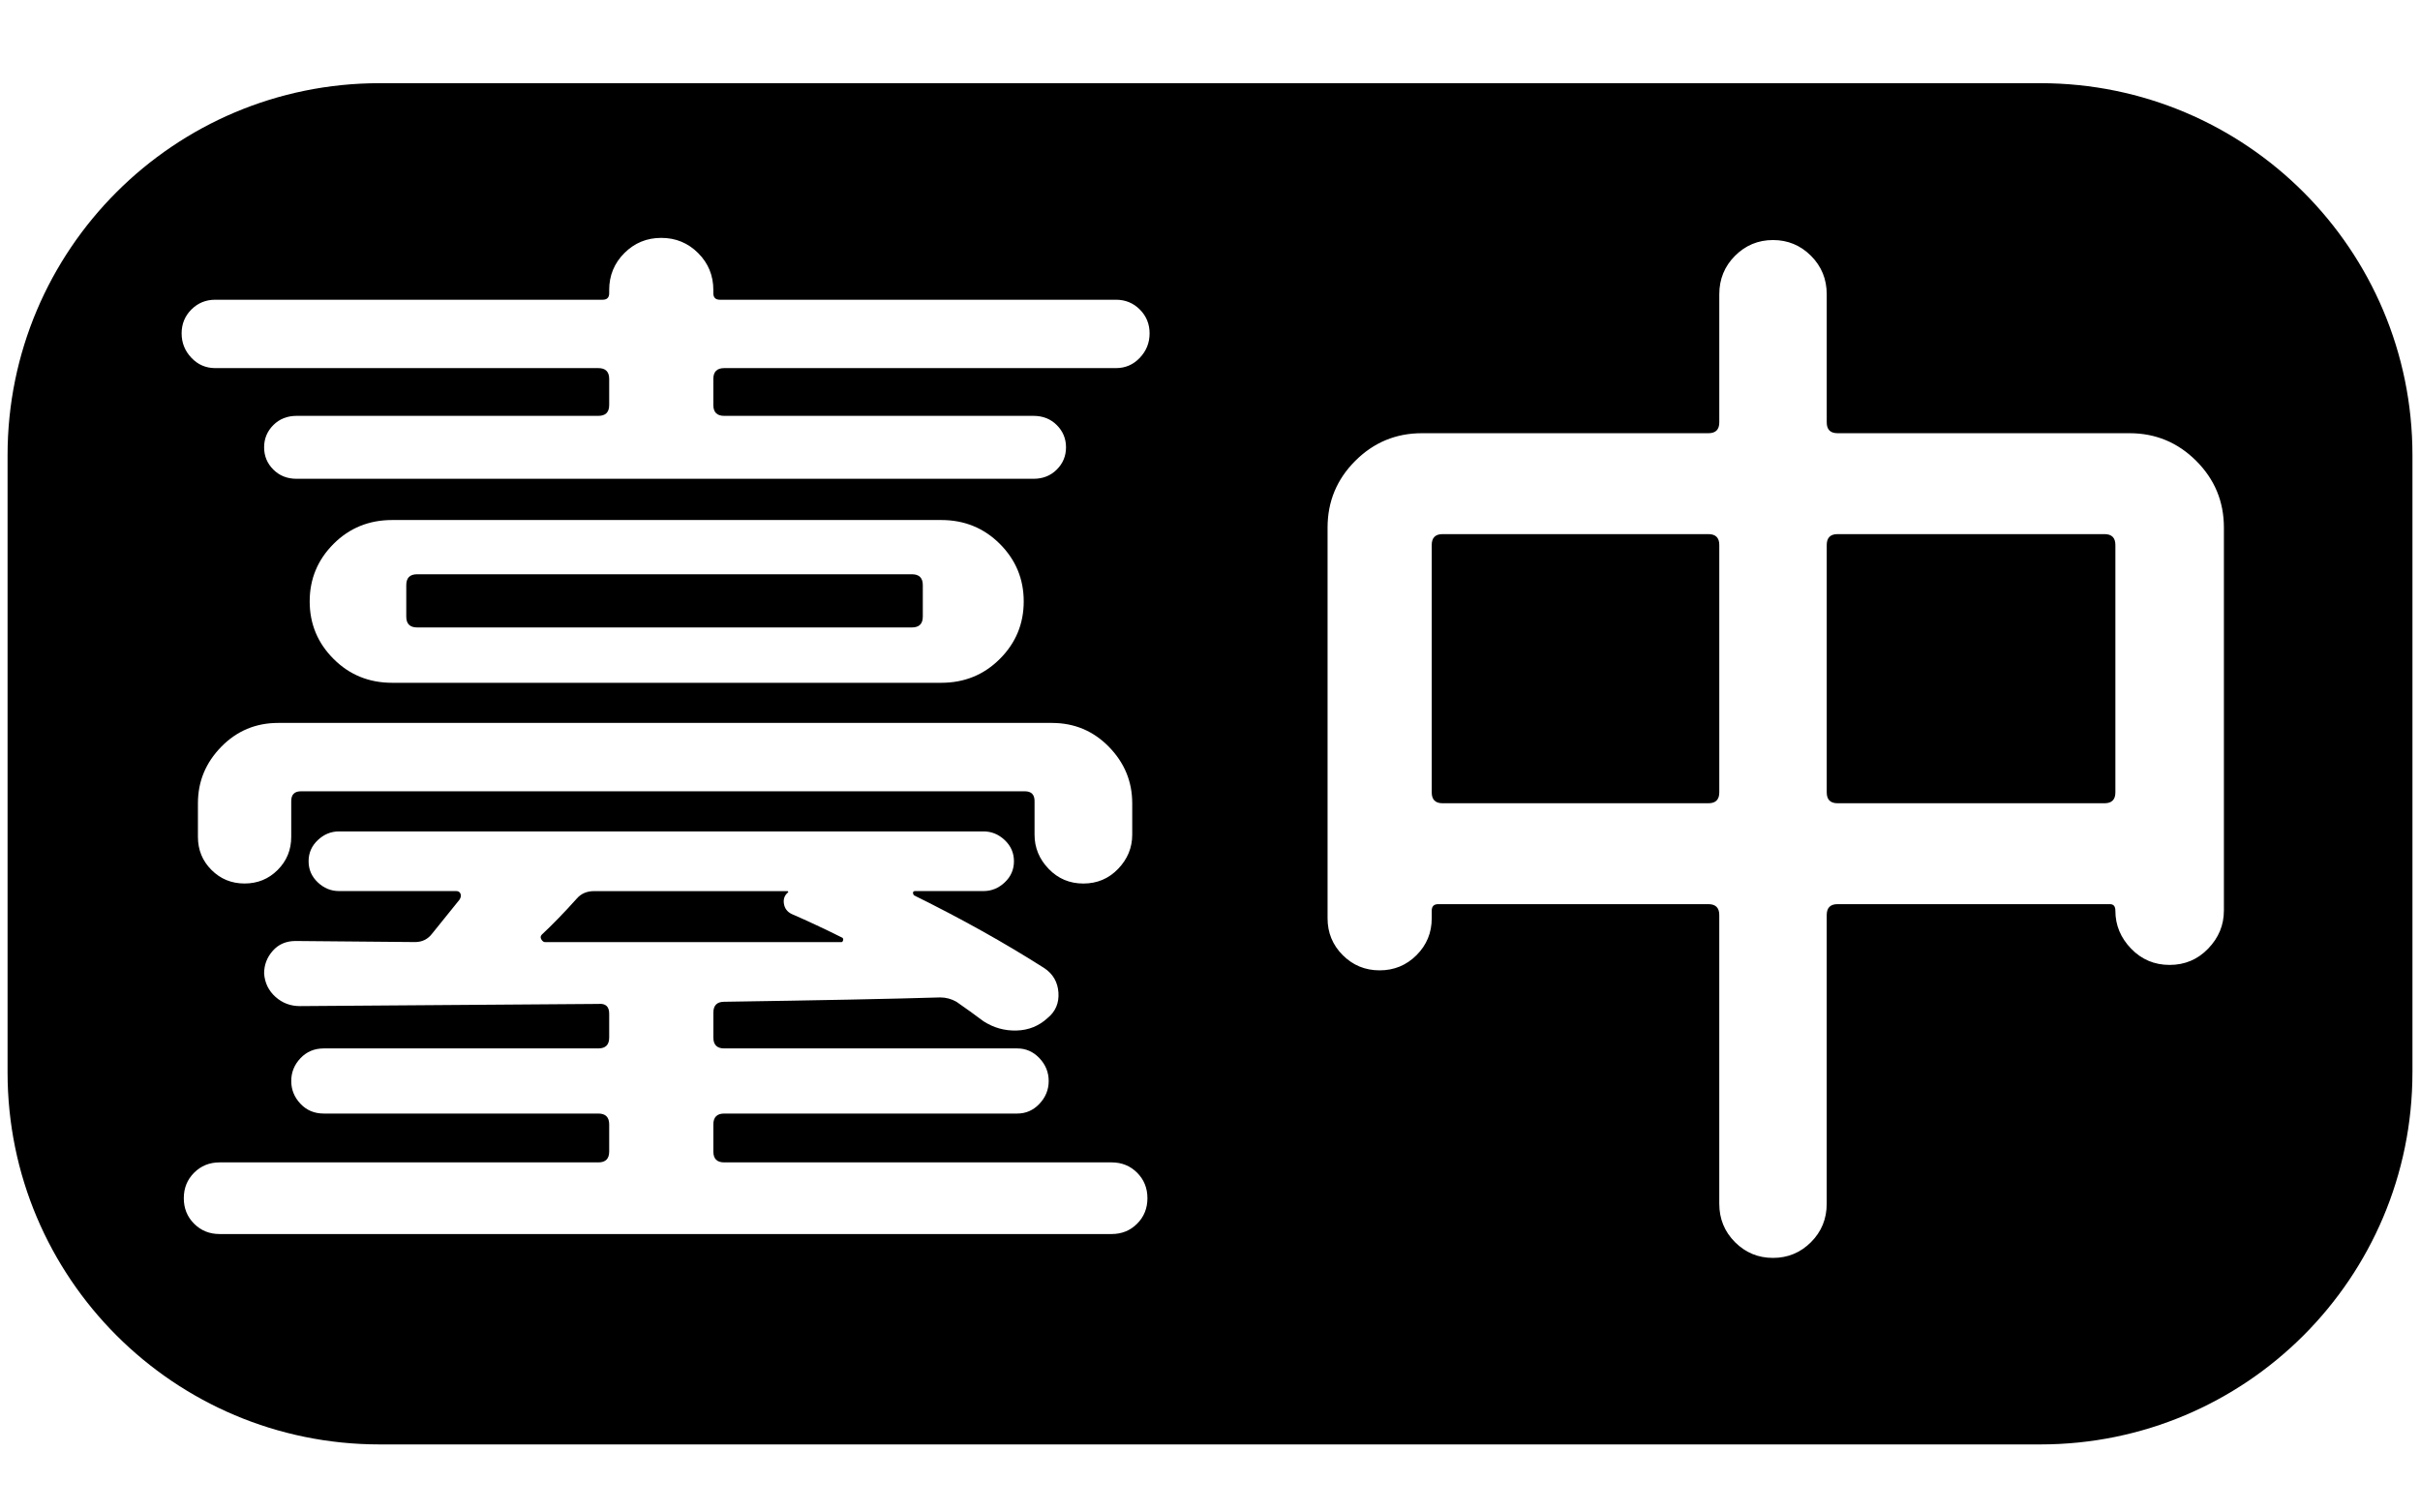 <?xml version="1.0" encoding="utf-8"?>
<!-- Generator: Adobe Illustrator 16.0.3, SVG Export Plug-In . SVG Version: 6.00 Build 0)  -->
<!DOCTYPE svg PUBLIC "-//W3C//DTD SVG 1.1//EN" "http://www.w3.org/Graphics/SVG/1.1/DTD/svg11.dtd">
<svg version="1.1" id="TCDV" xmlns="http://www.w3.org/2000/svg" xmlns:xlink="http://www.w3.org/1999/xlink" x="0px" y="0px"
	 width="160px" height="100px" viewBox="0 0 160 100" enable-background="new 0 0 160 100" xml:space="preserve">
<g>
	<path d="M112.955,35.314H95.377c-0.479,0-0.717,0.239-0.717,0.717V52.39c0,0.479,0.238,0.718,0.717,0.718h17.578
		c0.478,0,0.717-0.239,0.717-0.718V36.031C113.672,35.554,113.433,35.314,112.955,35.314z"/>
	<path d="M27.578,41.484h32.716c0.478,0,0.718-0.239,0.718-0.718v-2.08c0-0.478-0.24-0.718-0.718-0.718H27.578
		c-0.479,0-0.717,0.24-0.717,0.718v2.08C26.86,41.245,27.099,41.484,27.578,41.484z"/>
	<path d="M55.738,62.183c0.023-0.071,0.011-0.131-0.036-0.179c-1.148-0.574-2.272-1.101-3.372-1.579
		c-0.287-0.144-0.455-0.37-0.502-0.682c-0.048-0.311,0.047-0.562,0.287-0.753c0-0.047-0.025-0.072-0.072-0.072H39.272
		c-0.479,0-0.861,0.169-1.148,0.503c-0.814,0.909-1.579,1.698-2.296,2.367c-0.097,0.097-0.108,0.204-0.036,0.323
		c0.072,0.12,0.155,0.179,0.251,0.179H55.63C55.677,62.29,55.713,62.255,55.738,62.183z"/>
	<path d="M139.142,35.314h-17.649c-0.479,0-0.717,0.239-0.717,0.717V52.39c0,0.479,0.238,0.718,0.717,0.718h17.649
		c0.478,0,0.718-0.239,0.718-0.718V36.031C139.859,35.554,139.619,35.314,139.142,35.314z"/>
	<path d="M134.904,5.5H25.096C11.512,5.5,0.5,16.511,0.5,30.095v40.809C0.5,84.488,11.512,95.5,25.096,95.5h109.808
		c13.584,0,24.596-11.012,24.596-24.596h0.001V30.095C159.501,16.511,148.488,5.5,134.904,5.5z M75.181,80.908
		c-0.455,0.454-1.017,0.682-1.686,0.682H14.52c-0.67,0-1.232-0.228-1.686-0.682c-0.455-0.455-0.682-1.017-0.682-1.686
		c0-0.671,0.227-1.232,0.682-1.687c0.454-0.454,1.016-0.682,1.686-0.682h25.039c0.478,0,0.718-0.238,0.718-0.717v-1.794
		c0-0.478-0.24-0.718-0.718-0.718H21.408c-0.622,0-1.137-0.215-1.542-0.646c-0.407-0.431-0.61-0.933-0.61-1.507
		s0.203-1.076,0.61-1.507c0.406-0.43,0.92-0.646,1.542-0.646h18.151c0.478,0,0.718-0.238,0.718-0.717v-1.579
		c0-0.478-0.24-0.692-0.718-0.646c-0.766,0-7.342,0.048-19.73,0.144c-0.622,0-1.16-0.203-1.614-0.609
		c-0.455-0.406-0.706-0.921-0.753-1.543c0-0.574,0.19-1.076,0.574-1.507c0.382-0.431,0.885-0.646,1.507-0.646l7.892,0.071
		c0.478,0,0.861-0.19,1.147-0.573c0.191-0.239,0.49-0.61,0.897-1.112c0.406-0.502,0.705-0.872,0.897-1.112
		c0.095-0.144,0.119-0.274,0.072-0.395c-0.048-0.119-0.144-0.18-0.287-0.18h-7.749c-0.527,0-0.993-0.19-1.399-0.573
		c-0.407-0.383-0.61-0.849-0.61-1.399c0-0.549,0.203-1.016,0.61-1.398c0.406-0.383,0.872-0.574,1.399-0.574h42.617
		c0.526,0,0.992,0.191,1.399,0.574c0.406,0.383,0.61,0.85,0.61,1.398c0,0.551-0.204,1.017-0.61,1.399
		c-0.407,0.383-0.873,0.573-1.399,0.573h-4.52c-0.096,0-0.144,0.036-0.144,0.108c0,0.071,0.024,0.132,0.072,0.179
		c3.109,1.531,5.979,3.134,8.609,4.808c0.574,0.383,0.885,0.921,0.933,1.614c0.047,0.693-0.192,1.255-0.718,1.686
		c-0.574,0.527-1.255,0.802-2.044,0.825c-0.79,0.024-1.519-0.18-2.188-0.609c-0.574-0.431-1.172-0.861-1.793-1.292
		c-0.335-0.19-0.694-0.287-1.076-0.287c-3.205,0.097-7.964,0.192-14.277,0.287c-0.479,0-0.718,0.24-0.718,0.718v1.65
		c0,0.479,0.239,0.717,0.718,0.717h19.371c0.574,0,1.064,0.216,1.471,0.646c0.406,0.431,0.61,0.933,0.61,1.507
		s-0.204,1.076-0.61,1.507c-0.407,0.431-0.896,0.646-1.471,0.646H47.882c-0.479,0-0.718,0.24-0.718,0.718v1.794
		c0,0.479,0.239,0.717,0.718,0.717h25.613c0.669,0,1.231,0.228,1.686,0.682c0.454,0.454,0.682,1.016,0.682,1.687
		C75.862,79.892,75.635,80.453,75.181,80.908z M69.549,47.798c1.482,0,2.737,0.527,3.767,1.578c1.028,1.053,1.542,2.296,1.542,3.731
		v2.08c0,0.861-0.312,1.614-0.933,2.26c-0.622,0.646-1.388,0.969-2.296,0.969c-0.909,0-1.675-0.322-2.296-0.969
		c-0.622-0.646-0.933-1.398-0.933-2.26v-2.224c0-0.431-0.215-0.646-0.646-0.646H19.901c-0.43,0-0.646,0.216-0.646,0.646v2.367
		c0,0.861-0.299,1.591-0.897,2.188c-0.599,0.599-1.327,0.896-2.188,0.896s-1.591-0.298-2.188-0.896
		c-0.599-0.598-0.896-1.327-0.896-2.188v-2.224c0-1.436,0.513-2.679,1.542-3.731c1.028-1.051,2.283-1.578,3.767-1.578H69.549z
		 M20.475,39.763c0-1.482,0.526-2.75,1.578-3.803c1.052-1.052,2.343-1.578,3.875-1.578h36.303c1.53,0,2.821,0.526,3.874,1.578
		c1.052,1.053,1.579,2.32,1.579,3.803s-0.527,2.751-1.579,3.802c-1.053,1.053-2.344,1.579-3.874,1.579H25.928
		c-1.531,0-2.823-0.526-3.875-1.579C21.001,42.514,20.475,41.245,20.475,39.763z M75.36,23.656
		c-0.431,0.455-0.958,0.682-1.579,0.682h-25.9c-0.479,0-0.718,0.24-0.718,0.717v1.722c0,0.479,0.239,0.718,0.718,0.718h20.447
		c0.621,0,1.136,0.204,1.542,0.609c0.406,0.407,0.61,0.897,0.61,1.471c0,0.574-0.204,1.065-0.61,1.471
		c-0.407,0.407-0.921,0.61-1.542,0.61H19.614c-0.623,0-1.137-0.203-1.542-0.61c-0.407-0.405-0.61-0.896-0.61-1.471
		c0-0.573,0.203-1.063,0.61-1.471c0.406-0.405,0.92-0.609,1.542-0.609h19.945c0.478,0,0.718-0.239,0.718-0.718v-1.722
		c0-0.478-0.24-0.717-0.718-0.717H14.233c-0.623,0-1.148-0.227-1.579-0.682c-0.431-0.454-0.646-0.992-0.646-1.614
		c0-0.621,0.215-1.148,0.646-1.579s0.956-0.646,1.579-0.646h25.613c0.287,0,0.431-0.144,0.431-0.431v-0.215
		c0-0.956,0.334-1.769,1.004-2.439c0.669-0.669,1.482-1.004,2.439-1.004c0.956,0,1.769,0.335,2.439,1.004
		c0.669,0.67,1.004,1.483,1.004,2.439v0.215c0,0.287,0.144,0.431,0.431,0.431h26.187c0.621,0,1.148,0.215,1.579,0.646
		c0.43,0.431,0.646,0.958,0.646,1.579C76.006,22.664,75.791,23.202,75.36,23.656z M147.034,60.21c0,0.957-0.348,1.794-1.041,2.511
		c-0.693,0.718-1.542,1.076-2.547,1.076c-1.004,0-1.854-0.358-2.547-1.076c-0.693-0.717-1.04-1.554-1.04-2.511
		c0-0.287-0.12-0.431-0.358-0.431h-18.009c-0.479,0-0.717,0.24-0.717,0.718v19.084c0,1.005-0.348,1.854-1.041,2.547
		s-1.531,1.04-2.511,1.04c-0.98,0-1.818-0.347-2.511-1.04c-0.694-0.693-1.041-1.542-1.041-2.547V60.497
		c0-0.478-0.239-0.718-0.717-0.718H95.09c-0.286,0-0.43,0.144-0.43,0.431v0.502c0,0.957-0.336,1.771-1.005,2.439
		c-0.67,0.67-1.483,1.005-2.439,1.005c-0.957,0-1.77-0.335-2.439-1.005c-0.67-0.669-1.004-1.482-1.004-2.439V34.884
		c0-1.722,0.609-3.192,1.829-4.412s2.69-1.83,4.412-1.83h18.941c0.478,0,0.717-0.238,0.717-0.717v-8.466
		c0-1.004,0.347-1.853,1.041-2.547c0.692-0.693,1.53-1.041,2.511-1.041c0.979,0,1.817,0.348,2.511,1.041
		c0.693,0.694,1.041,1.542,1.041,2.547v8.466c0,0.479,0.238,0.717,0.717,0.717h19.3c1.722,0,3.192,0.61,4.412,1.83
		s1.83,2.69,1.83,4.412V60.21z"/>
</g>
</svg>
